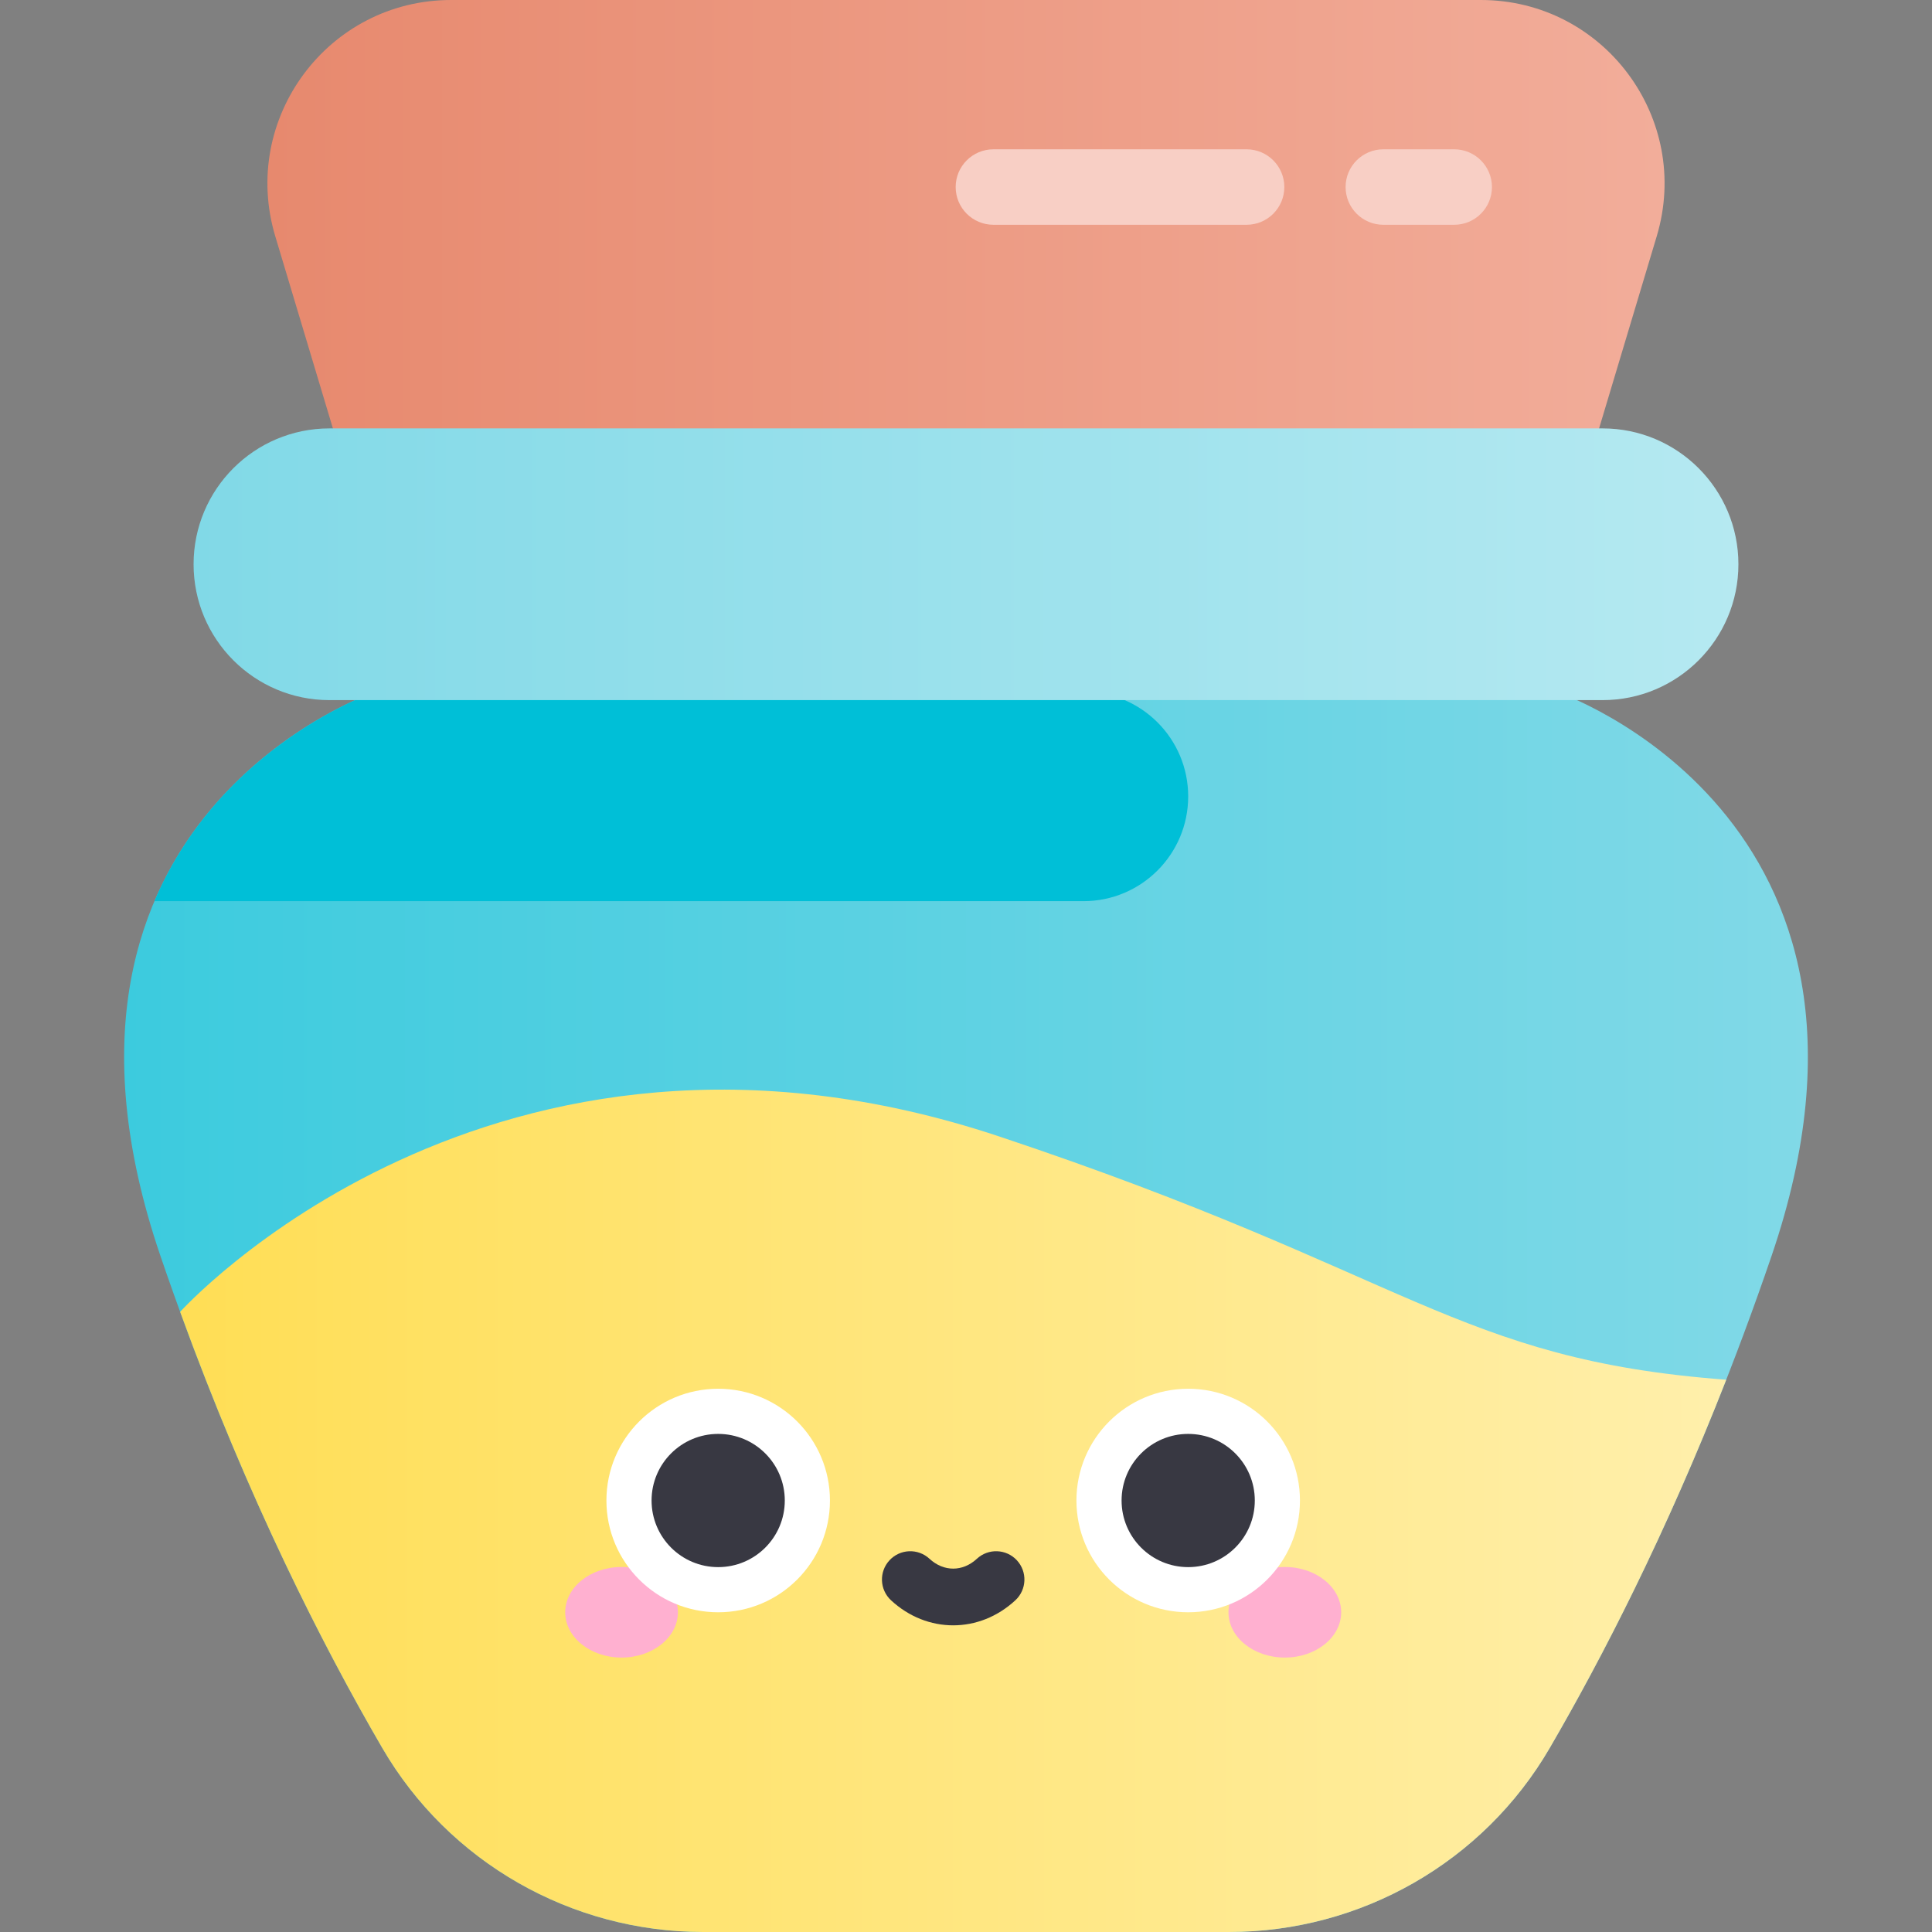 <svg id="Layer_1" enable-background="new 0 0 512 512" height="512" viewBox="0 0 512 512" width="512" xmlns="http://www.w3.org/2000/svg" xmlns:xlink="http://www.w3.org/1999/xlink"><rect x="0" y="0" width="512" height="512" fill="#808080" stroke="none"/><linearGradient id="SVGID_1_" gradientUnits="userSpaceOnUse" x1="32.894" x2="479.106" y1="347.654" y2="347.654"><stop offset="0" stop-color="#3ccbde"/><stop offset="1" stop-color="#81d9e7"/></linearGradient><linearGradient id="SVGID_2_" gradientUnits="userSpaceOnUse" x1="70.869" x2="441.131" y1="62.343" y2="62.343"><stop offset="0" stop-color="#e7896e"/><stop offset="1" stop-color="#f2ad9a"/></linearGradient><linearGradient id="SVGID_3_" gradientUnits="userSpaceOnUse" x1="51.303" x2="460.697" y1="149.536" y2="149.536"><stop offset="0" stop-color="#81d9e7"/><stop offset="1" stop-color="#b5e9f1"/></linearGradient><linearGradient id="SVGID_4_" gradientUnits="userSpaceOnUse" x1="47.74" x2="457.471" y1="400.381" y2="400.381"><stop offset="0" stop-color="#ffde55"/><stop offset="1" stop-color="#ffefab"/></linearGradient><path d="m412.503 183.308h-313.006s-96.851 32.759-56.971 149.55c19.297 56.511 41.261 100.277 58.793 130.4 17.6 30.238 50.038 48.742 85.025 48.742h139.312c34.987 0 67.426-18.504 85.025-48.742 17.533-30.123 39.497-73.889 58.794-130.4 39.879-116.791-56.972-149.55-56.972-149.55z" fill="url(#SVGID_1_)"/><path d="m40.925 238.817h246.203c15.329 0 27.755-12.426 27.755-27.755 0-15.328-12.426-27.755-27.755-27.755h-187.631c0 .001-40.856 13.83-58.572 55.51z" fill="#00bfd7"/><path d="m72.952 62.625 18.618 62.061h328.859l18.618-62.061c9.364-31.212-14.008-62.625-46.595-62.625h-272.905c-32.586 0-55.958 31.413-46.595 62.625z" fill="url(#SVGID_2_)"/><path d="m424.693 185.54h-337.386c-19.885 0-36.005-16.12-36.005-36.005 0-19.885 16.12-36.004 36.005-36.004h337.386c19.885 0 36.004 16.12 36.004 36.004 0 19.885-16.119 36.005-36.004 36.005z" fill="url(#SVGID_3_)"/><path d="m186.344 512h139.312c34.987 0 67.426-18.504 85.025-48.742 13.978-24.015 30.776-56.712 46.79-97.615-71.798-5.412-83.459-28.066-192.573-64.437-134.945-44.982-217.158 46.448-217.158 46.448 17.959 49.401 37.608 88.165 53.579 115.604 17.6 30.238 50.038 48.742 85.025 48.742z" fill="url(#SVGID_4_)"/><ellipse cx="164.719" cy="427.27" fill="#ffb0d0" rx="14.936" ry="12.003"/><ellipse cx="340.49" cy="427.27" fill="#ffb0d0" rx="14.936" ry="12.003"/><circle cx="190.325" cy="397.652" fill="#fff" r="29.618"/><circle cx="314.883" cy="397.652" fill="#fff" r="29.618"/><g fill="#383842"><circle cx="190.325" cy="397.652" r="17.652"/><circle cx="314.883" cy="397.652" r="17.652"/><path d="m252.604 430.73c-5.851 0-11.702-2.213-16.476-6.638-3.037-2.816-3.217-7.562-.401-10.599 2.817-3.037 7.562-3.217 10.599-.401 3.755 3.481 8.8 3.481 12.555 0 3.038-2.817 7.783-2.637 10.599.401s2.637 7.783-.401 10.599c-4.773 4.425-10.624 6.638-16.475 6.638z"/></g><path d="m330.359 59.568h-67.095c-5.523 0-10-4.477-10-10s4.477-10 10-10h67.095c5.522 0 10 4.477 10 10s-4.477 10-10 10z" fill="#f8cfc5"/><path d="m385.38 59.568h-18.781c-5.522 0-10-4.477-10-10s4.478-10 10-10h18.781c5.522 0 10 4.477 10 10s-4.478 10-10 10z" fill="#f8cfc5"/></svg>